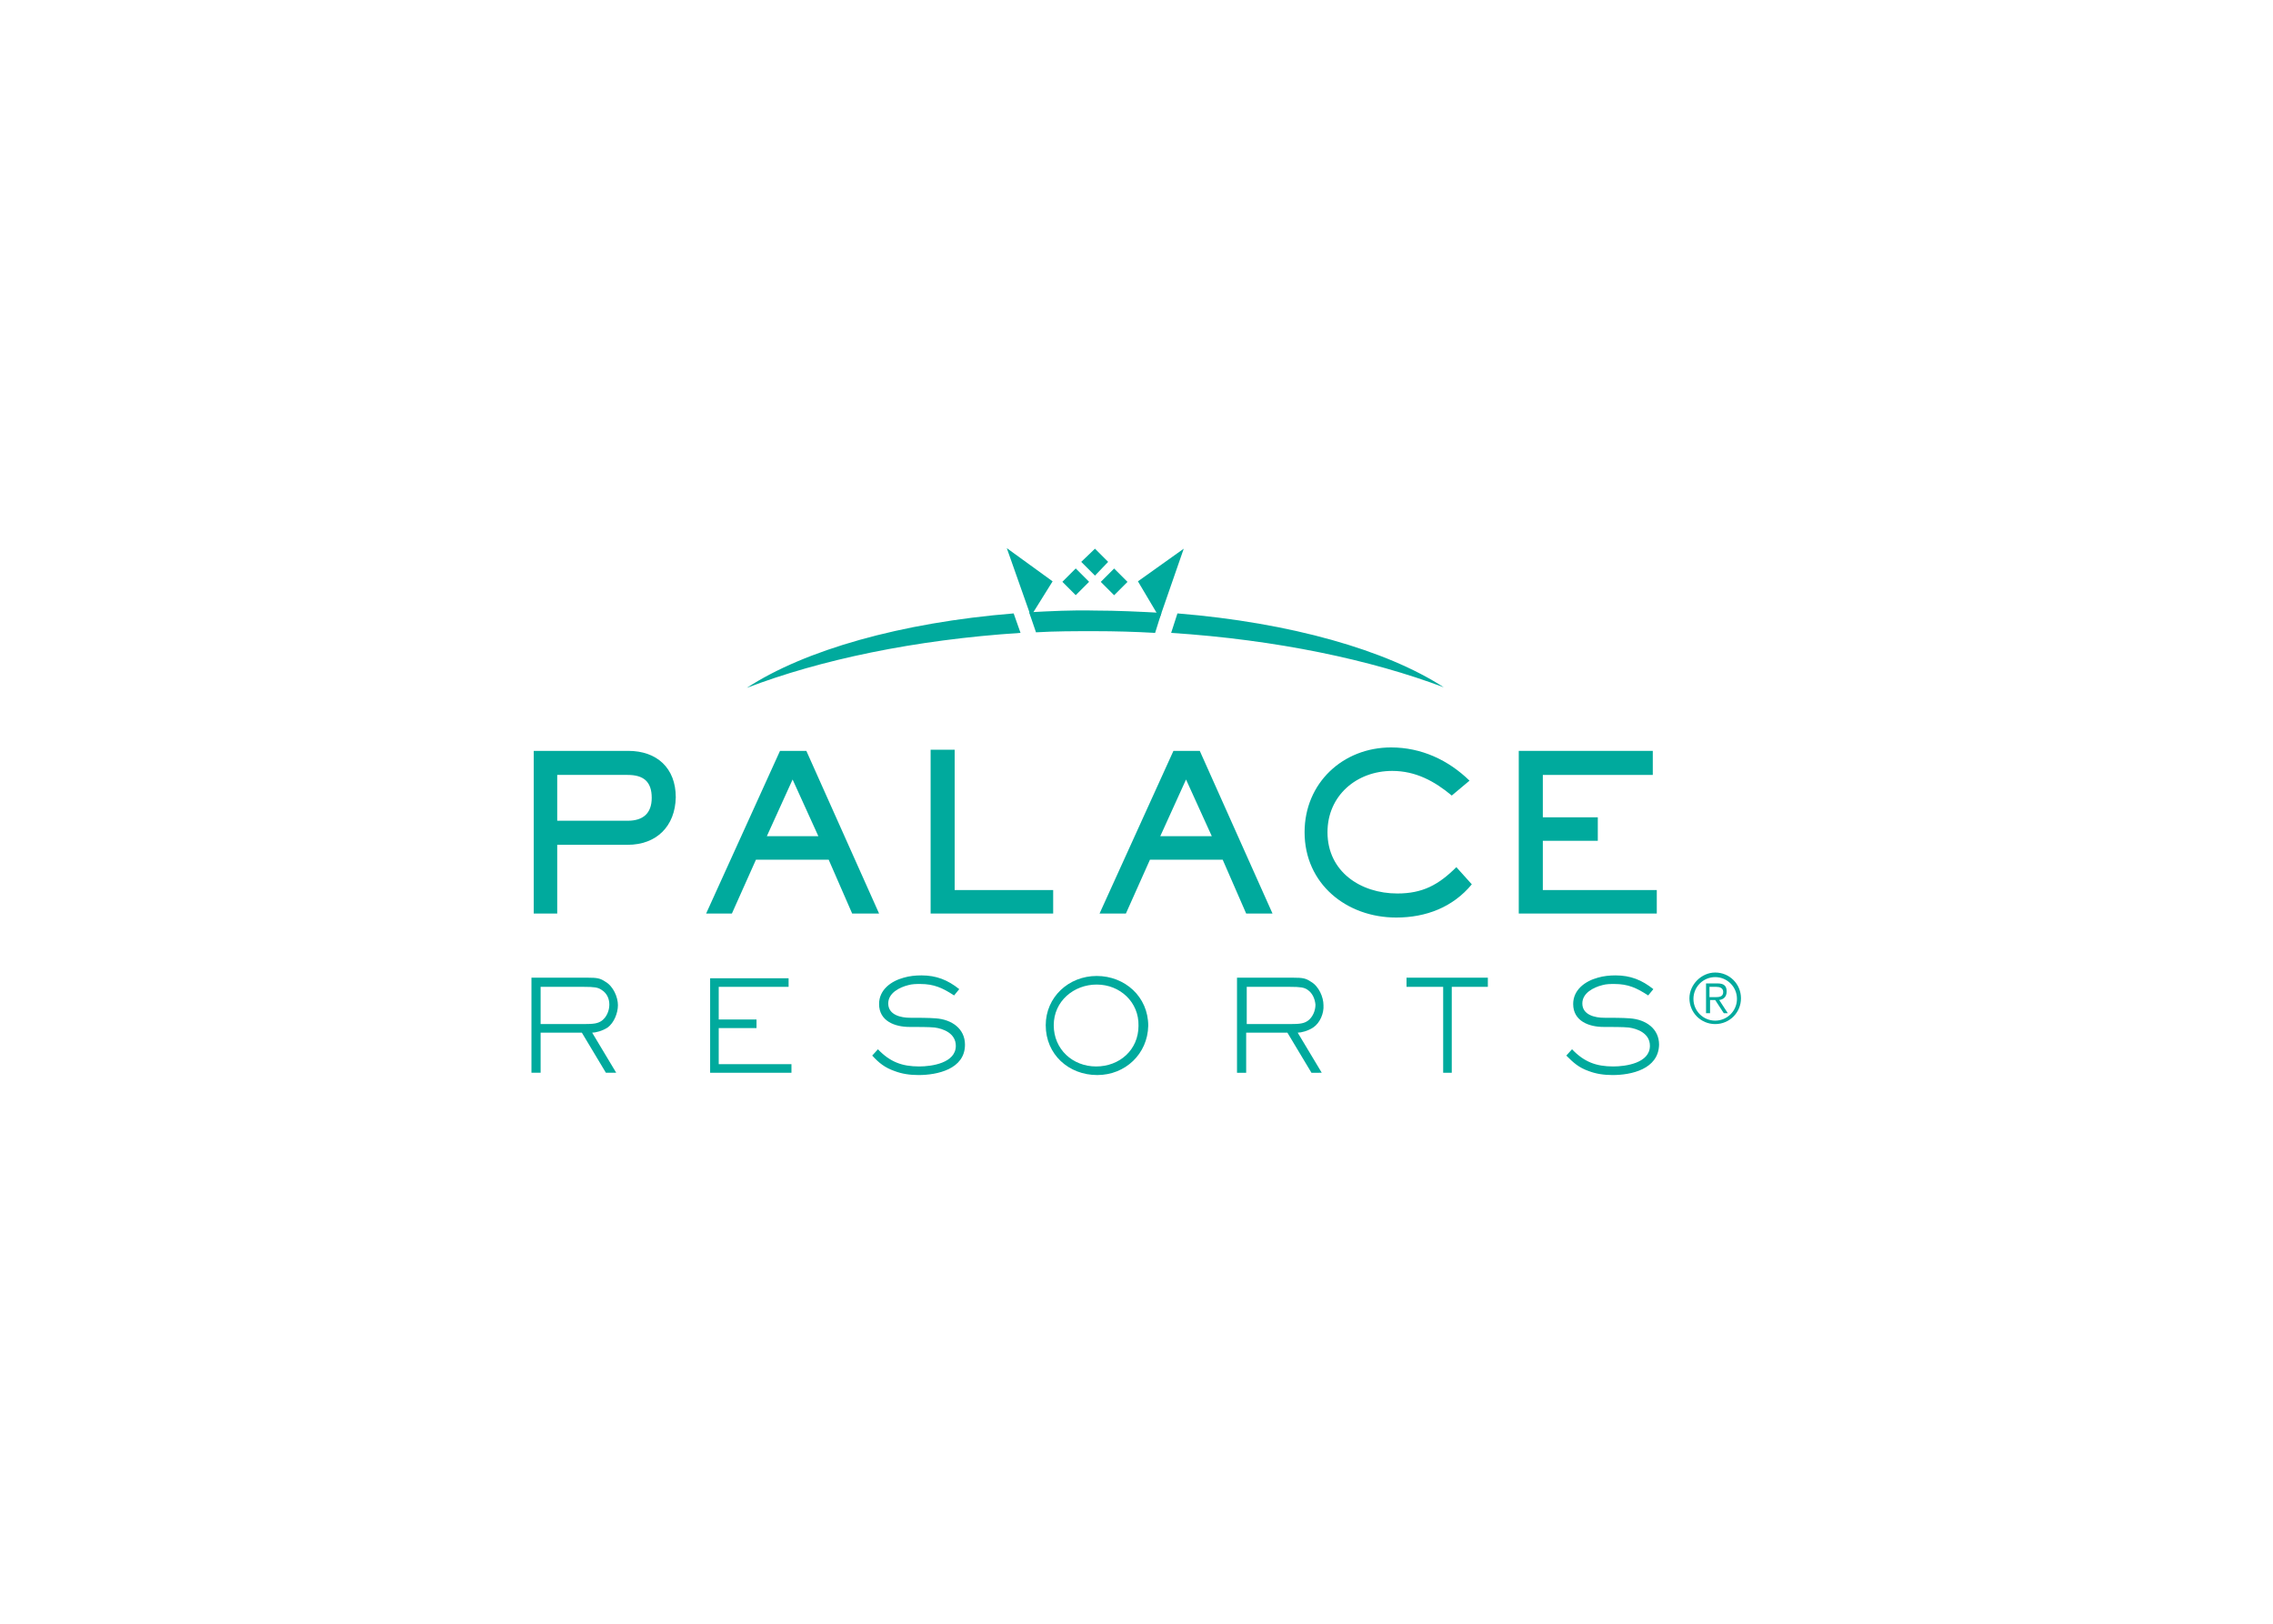 <?xml version="1.0" encoding="utf-8"?>
<!-- Generator: Adobe Illustrator 25.2.0, SVG Export Plug-In . SVG Version: 6.00 Build 0)  -->
<svg version="1.1" xmlns="http://www.w3.org/2000/svg" xmlns:xlink="http://www.w3.org/1999/xlink" x="0px" y="0px"
	 viewBox="0 0 396.9 283.5" style="enable-background:new 0 0 396.9 283.5;" xml:space="preserve">
<style type="text/css">
	.st0{fill:#00AA9D;}
	.st1{display:none;}
	.st2{display:inline;}
	.st3{fill:#FFFFFF;}
</style>
<g id="Capa_1">
	<g>
		<path class="st0" d="M106.1,179.4c-0.9,0.6-2.1,0.9-2.7,0.9l4.2,7h-1.8l-4.2-7h-7.2v7h-1.6v-16.6h9.8c1.7,0,2.2,0.1,3.1,0.7
			c1.4,0.8,2.2,2.7,2.2,4.1C107.9,176.9,107.2,178.6,106.1,179.4 M105,172.8c-0.6-0.4-1.2-0.5-3.1-0.5h-7.5v6.5h7.5
			c1.8,0,2.5-0.1,3.2-0.6c0.8-0.6,1.3-1.7,1.3-2.8C106.4,174.4,106,173.4,105,172.8"/>
		<polygon class="st0" points="124,187.3 124,170.8 137.7,170.8 137.7,172.3 125.5,172.3 125.5,178 132.1,178 132.1,179.5 
			125.5,179.5 125.5,185.8 138.2,185.8 138.2,187.3 		"/>
		<path class="st0" d="M160.4,187.7c-1.5,0-2.9-0.2-4.2-0.7c-1.7-0.6-2.7-1.4-3.9-2.7l1-1.1c2.1,2.2,4.2,3,7.2,3
			c2.2,0,6.4-0.6,6.4-3.6c0-2.2-2.2-3-3.7-3.2c-0.9-0.1-3.1-0.1-4.4-0.1c-2.5,0-5.3-1-5.3-4c0-2.5,2.1-4,4.3-4.6
			c1-0.3,2.1-0.4,3.1-0.4c2.6,0,4.6,0.8,6.6,2.4l-0.9,1.1c-2-1.3-3.5-2-5.9-2c-0.7,0-1.4,0-2.1,0.2c-1.6,0.4-3.5,1.4-3.5,3.2
			c0,2,2.2,2.5,3.8,2.5c1.3,0,3.3,0,4.5,0.1c2.8,0.2,5.1,1.8,5.1,4.6C168.5,186.7,163.6,187.7,160.4,187.7"/>
		<path class="st0" d="M191.6,187.7c-5,0-9-3.6-9-8.7c0-4.9,4-8.6,8.9-8.6c4.9,0,9,3.6,9,8.7C200.4,184,196.5,187.7,191.6,187.7
			 M191.5,171.9c-4,0-7.5,2.9-7.5,7.1c0,4.2,3.3,7.2,7.4,7.2c4.1,0,7.4-2.9,7.4-7.1C198.9,175,195.6,171.9,191.5,171.9"/>
		<path class="st0" d="M229.3,179.4c-0.9,0.6-2.1,0.9-2.7,0.9l4.2,7H229l-4.2-7h-7.2v7h-1.6v-16.6h9.8c1.7,0,2.2,0.1,3.1,0.7
			c1.4,0.8,2.2,2.7,2.2,4.1C231.2,176.9,230.5,178.6,229.3,179.4 M228.3,172.8c-0.6-0.4-1.2-0.5-3.1-0.5h-7.5v6.5h7.5
			c1.8,0,2.5-0.1,3.2-0.6c0.8-0.6,1.3-1.7,1.3-2.8C229.6,174.4,229.2,173.4,228.3,172.8"/>
		<polygon class="st0" points="253.5,172.3 253.5,187.3 252,187.3 252,172.3 245.6,172.3 245.6,170.7 259.8,170.7 259.8,172.3 		"/>
		<path class="st0" d="M281.6,187.7c-1.5,0-2.9-0.2-4.2-0.7c-1.7-0.6-2.6-1.4-3.9-2.7l1-1.1c2.1,2.2,4.2,3,7.2,3
			c2.2,0,6.4-0.6,6.4-3.6c0-2.2-2.2-3-3.7-3.2c-0.9-0.1-3.1-0.1-4.4-0.1c-2.5,0-5.3-1-5.3-4c0-2.5,2.1-4,4.3-4.6
			c1-0.3,2.1-0.4,3.1-0.4c2.6,0,4.6,0.8,6.6,2.4l-0.9,1.1c-2-1.3-3.5-2-5.9-2c-0.7,0-1.4,0-2.1,0.2c-1.6,0.4-3.5,1.4-3.5,3.2
			c0,2,2.2,2.5,3.8,2.5c1.3,0,3.3,0,4.5,0.1c2.8,0.2,5.1,1.8,5.1,4.6C289.6,186.7,284.8,187.7,281.6,187.7"/>
		<polygon class="st0" points="175.8,95.7 180,107.6 183.8,101.5 		"/>
		<path class="st0" d="M179.7,106.9l1.2,3.5c3.3-0.2,6.7-0.2,10.2-0.2c3.6,0,7.1,0.1,10.6,0.3l1.1-3.5c-3.8-0.2-7.7-0.4-11.7-0.4
			C187.3,106.5,183.5,106.7,179.7,106.9 M130.4,120.1c12.8-4.9,29.3-8.4,47.8-9.6l-1.2-3.4C157.3,108.7,140.5,113.5,130.4,120.1
			 M205.6,107.1l-1.1,3.4c18.4,1.2,34.9,4.7,47.6,9.5C242.1,113.5,225.3,108.7,205.6,107.1"/>
		<polygon class="st0" points="206.7,95.8 202.5,107.9 198.7,101.5 		"/>
		<polygon class="st0" points="193.5,98.1 191.2,100.5 188.8,98.1 191.2,95.8 		"/>
		
			<rect x="186.2" y="99.8" transform="matrix(0.707 -0.707 0.707 0.707 -16.695 162.667)" class="st0" width="3.3" height="3.3"/>
		
			<rect x="192.9" y="99.8" transform="matrix(0.707 -0.707 0.707 0.707 -14.727 167.415)" class="st0" width="3.3" height="3.3"/>
		<path class="st0" d="M109.6,147.5H97.3v12h-4.1v-28.4h16.5c5,0,8.3,3,8.3,8.1C117.9,144.3,114.6,147.5,109.6,147.5 M109.6,135.3
			H97.3v8h12.3c2.7,0,4.2-1.3,4.2-4C113.8,136.4,112.3,135.3,109.6,135.3"/>
		<path class="st0" d="M148.8,159.5l-4.1-9.4H132l-4.2,9.4h-4.5l12.9-28.4h4.6l12.7,28.4H148.8z M138.4,136.1l-4.5,9.9h9
			L138.4,136.1z"/>
		<polygon class="st0" points="162.5,159.5 162.5,130.9 166.7,130.9 166.7,155.4 183.9,155.4 183.9,159.5 		"/>
		<path class="st0" d="M217.6,159.5l-4.1-9.4h-12.7l-4.2,9.4H192l12.9-28.4h4.6l12.7,28.4H217.6z M207.1,136.1l-4.5,9.9h9
			L207.1,136.1z"/>
		<path class="st0" d="M243.8,160.2c-8.7,0-16-5.9-16-14.9c0-8.6,6.7-14.8,15.1-14.8c5.3,0,10,2.2,13.7,5.8l-3.1,2.6
			c-3-2.5-6.3-4.3-10.4-4.3c-6.2,0-11.3,4.3-11.3,10.7c0,6.9,5.8,10.7,12.2,10.7c4.4,0,7.2-1.5,10.3-4.6l2.7,3
			C253.7,158.4,249,160.2,243.8,160.2"/>
		<polygon class="st0" points="265.2,159.5 265.2,131.1 288.6,131.1 288.6,135.3 269.4,135.3 269.4,142.7 279,142.7 279,146.8 
			269.4,146.8 269.4,155.4 289.3,155.4 289.3,159.5 		"/>
		<path class="st0" d="M299.5,169.8c2.5,0,4.5,2,4.5,4.5c0,2.5-2,4.5-4.5,4.5c-2.5,0-4.5-2-4.5-4.5
			C295,171.9,297.1,169.8,299.5,169.8 M299.5,178.2c2.1,0,3.8-1.7,3.8-3.8c0-2.1-1.7-3.8-3.8-3.8c-2.1,0-3.8,1.7-3.8,3.8
			C295.7,176.5,297.4,178.2,299.5,178.2 M298.6,176.9h-0.7v-5.2h2c1.2,0,1.6,0.5,1.6,1.4c0,1-0.6,1.4-1.3,1.5l1.5,2.3H301l-1.5-2.3
			h-0.9V176.9z M298.6,174.1h0.8c0.7,0,1.5,0,1.5-0.9c0-0.7-0.6-0.9-1.2-0.9h-1.2V174.1z"/>
	</g>
</g>
<g id="Capa_2" class="st1">
	<g class="st2">
		<path class="st3" d="M48,203.1c-1.5,1-3.4,1.4-4.4,1.5l6.8,11.4h-2.9l-6.8-11.4H29V216h-2.5v-27h15.9c2.7,0,3.5,0.2,5.1,1.1
			c2.2,1.2,3.5,4.4,3.5,6.7C51,199,49.9,201.8,48,203.1 M46.3,192.3c-0.9-0.6-1.9-0.8-5-0.8H29v10.7h12.3c2.9,0,4.1-0.2,5.2-1
			c1.4-1,2.1-2.8,2.1-4.5C48.5,194.9,47.8,193.3,46.3,192.3"/>
		<polygon class="st3" points="77.2,216 77.2,189 99.5,189 99.5,191.5 79.6,191.5 79.6,200.8 90.4,200.8 90.4,203.3 79.6,203.3 
			79.6,213.5 100.3,213.5 100.3,216 		"/>
		<path class="st3" d="M136.5,216.6c-2.4,0-4.7-0.4-6.9-1.2c-2.8-1-4.3-2.3-6.4-4.4l1.7-1.8c3.5,3.5,6.8,4.8,11.8,4.8
			c3.6,0,10.4-0.9,10.4-5.8c0-3.5-3.6-4.9-6.1-5.1c-1.5-0.1-5.1-0.1-7.1-0.1c-4.1-0.1-8.7-1.7-8.7-6.5c0-4.1,3.4-6.5,7-7.4
			c1.7-0.5,3.4-0.7,5.1-0.7c4.2,0,7.4,1.4,10.8,3.9l-1.5,1.8c-3.3-2.1-5.7-3.3-9.7-3.3c-1.2,0-2.3,0.1-3.5,0.4
			c-2.5,0.6-5.7,2.3-5.7,5.3c0,3.3,3.5,4,6.2,4.1c2.1,0.1,5.4,0.1,7.4,0.2c4.5,0.4,8.4,2.9,8.4,7.5
			C149.6,214.9,141.7,216.6,136.5,216.6"/>
		<path class="st3" d="M187.2,216.6c-8.1,0-14.6-5.9-14.6-14.1c0-8.1,6.6-14,14.5-14c8,0,14.6,5.9,14.6,14.1
			C201.7,210.6,195.2,216.6,187.2,216.6 M187.2,190.9c-6.5,0-12.2,4.8-12.2,11.5c0,6.9,5.3,11.7,12.1,11.7c6.6,0,12.1-4.7,12.1-11.5
			C199.2,195.9,193.9,190.9,187.2,190.9"/>
		<path class="st3" d="M248.7,203.1c-1.5,1-3.4,1.4-4.4,1.5l6.8,11.4h-2.9l-6.8-11.4h-11.8V216h-2.5v-27h15.9c2.7,0,3.5,0.2,5.1,1.1
			c2.2,1.2,3.5,4.4,3.5,6.7C251.7,199,250.6,201.8,248.7,203.1 M247,192.3c-0.9-0.6-1.9-0.8-5-0.8h-12.3v10.7H242
			c2.9,0,4.1-0.2,5.2-1c1.4-1,2.1-2.8,2.1-4.5C249.3,194.9,248.6,193.3,247,192.3"/>
		<polygon class="st3" points="288.1,191.4 288.1,216 285.7,216 285.7,191.4 275.3,191.4 275.3,189 298.4,189 298.4,191.4 		"/>
		<path class="st3" d="M333.9,216.6c-2.4,0-4.7-0.4-6.9-1.2c-2.7-1-4.3-2.3-6.4-4.4l1.7-1.8c3.5,3.5,6.8,4.8,11.8,4.8
			c3.6,0,10.4-0.9,10.4-5.8c0-3.5-3.6-4.9-6.1-5.1c-1.5-0.1-5.1-0.1-7.1-0.1c-4.1-0.1-8.7-1.7-8.7-6.5c0-4.1,3.4-6.5,7-7.4
			c1.7-0.5,3.4-0.7,5.1-0.7c4.2,0,7.4,1.4,10.8,3.9l-1.5,1.8c-3.3-2.1-5.7-3.3-9.7-3.3c-1.2,0-2.3,0.1-3.5,0.4
			c-2.5,0.6-5.7,2.3-5.7,5.3c0,3.3,3.5,4,6.2,4.1c2.1,0.1,5.3,0.1,7.4,0.2c4.5,0.4,8.4,2.9,8.4,7.5
			C347,214.9,339.1,216.6,333.9,216.6"/>
		<polygon class="st3" points="161.5,66.8 168.4,86.2 174.5,76.1 		"/>
		<path class="st3" d="M168,85l2,5.7c5.4-0.3,11-0.4,16.6-0.4c5.8,0,11.6,0.1,17.3,0.4l1.8-5.7c-6.2-0.4-12.5-0.6-19-0.6
			C180.3,84.4,174.1,84.6,168,85 M87.6,106.5c20.8-8,47.8-13.7,77.9-15.6l-2-5.6C131.4,87.9,104.1,95.7,87.6,106.5 M210,85.4
			l-1.7,5.6c30,1.9,56.8,7.6,77.5,15.5C269.5,95.7,242.3,87.9,210,85.4"/>
		<polygon class="st3" points="212,66.9 205.1,86.6 198.9,76.2 		"/>
		<polygon class="st3" points="190.5,70.7 186.7,74.5 182.8,70.7 186.7,66.9 		"/>
		<polygon class="st3" points="185.1,76.2 181.3,80 177.4,76.2 181.3,72.3 		"/>
		<polygon class="st3" points="196,76.2 192.2,80 188.4,76.2 192.2,72.3 		"/>
		<path class="st3" d="M53.8,151.1H33.7v19.6H27v-46.2h26.8c8.2,0,13.5,4.9,13.5,13.2C67.3,145.9,61.9,151.1,53.8,151.1 M53.8,131.3
			H33.7v13h20.1c4.3,0,6.8-2.1,6.8-6.6C60.6,133.1,58.2,131.3,53.8,131.3"/>
		<path class="st3" d="M117.7,170.7l-6.6-15.2H90.3l-6.9,15.2h-7.3l21-46.3h7.4l20.7,46.3H117.7z M100.7,132.6l-7.3,16.1H108
			L100.7,132.6z"/>
		<polygon class="st3" points="140,170.7 140,124.1 146.7,124.1 146.7,163.9 174.8,163.9 174.8,170.7 		"/>
		<path class="st3" d="M229.6,170.7l-6.6-15.2h-20.7l-6.9,15.2H188l21-46.3h7.4l20.7,46.3H229.6z M212.6,132.6l-7.3,16.1h14.6
			L212.6,132.6z"/>
		<path class="st3" d="M272.4,171.8c-14.2,0-26-9.5-26-24.3c0-14,10.8-24.1,24.6-24.1c8.6,0,16.2,3.6,22.3,9.5l-5,4.3
			c-5-4.2-10.3-7-16.9-7c-10.2,0-18.4,7-18.4,17.5c0,11.2,9.4,17.4,19.8,17.4c7.2,0,11.8-2.4,16.8-7.4l4.5,4.8
			C288.5,169,280.8,171.8,272.4,171.8"/>
		<polygon class="st3" points="307.3,170.7 307.3,124.4 345.3,124.4 345.3,131.3 314,131.3 314,143.3 329.7,143.3 329.7,150 
			314,150 314,163.9 346.4,163.9 346.4,170.7 		"/>
		<path class="st3" d="M363.1,187.5c4,0,7.3,3.3,7.3,7.3c0,4-3.3,7.3-7.3,7.3c-4,0-7.3-3.3-7.3-7.3
			C355.8,190.8,359.1,187.5,363.1,187.5 M363.1,201.1c3.5,0,6.3-2.8,6.3-6.3c0-3.5-2.8-6.3-6.3-6.3c-3.5,0-6.3,2.8-6.3,6.3
			C356.8,198.3,359.6,201.1,363.1,201.1 M361.5,199h-1.1v-8.4h3.2c1.9,0,2.7,0.8,2.7,2.3c0,1.6-1,2.2-2.1,2.4l2.5,3.7h-1.2l-2.5-3.7
			h-1.5V199z M361.5,194.4h1.4c1.2,0,2.4-0.1,2.4-1.5c0-1.1-1-1.4-1.9-1.4h-1.9V194.4z"/>
	</g>
</g>
</svg>
